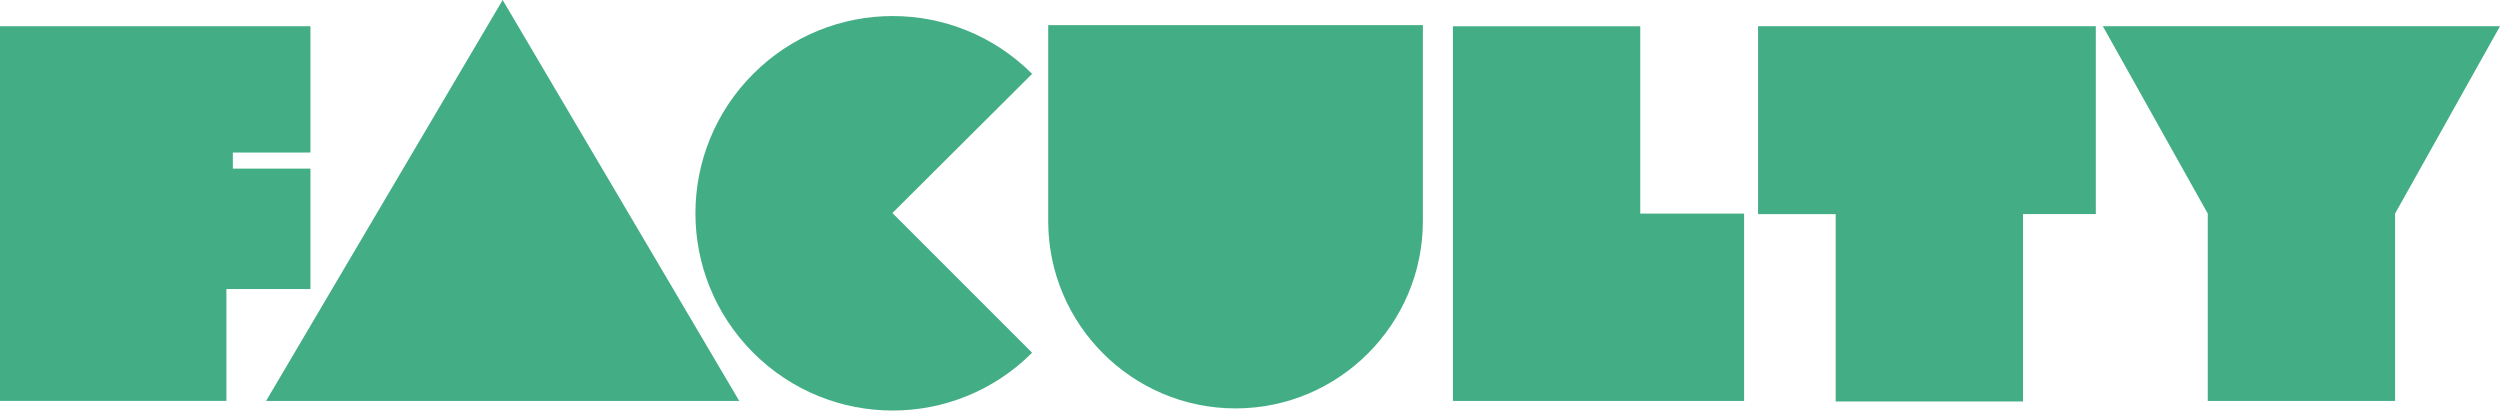 <?xml version="1.0" encoding="utf-8"?>
<!-- Generator: Adobe Illustrator 17.0.0, SVG Export Plug-In . SVG Version: 6.00 Build 0)  -->
<!DOCTYPE svg PUBLIC "-//W3C//DTD SVG 1.1//EN" "http://www.w3.org/Graphics/SVG/1.1/DTD/svg11.dtd">
<svg version="1.1" id="Слой_1" xmlns="http://www.w3.org/2000/svg" xmlns:xlink="http://www.w3.org/1999/xlink" x="0px" y="0px"
	 width="157.288px" height="25.83px" viewBox="0 0 157.288 25.83" enable-background="new 0 0 157.288 25.83" xml:space="preserve">
<g enable-background="new    ">
	<path fill="#43AE86" d="M19.532,1.65v7.947h-4.883v1.011h4.883v7.577h-5.287v7.038H0V1.65H19.532z"/>
	<path fill="#43AE86" d="M31.625,0L46.51,25.224c-26.031,0-3.872,0-29.77,0L31.625,0z"/>
	<path fill="#43AE86" d="M64.935,4.647l-8.789,8.756l8.789,8.789c-4.85,4.85-12.695,4.85-17.545,0c-4.85-4.849-4.85-12.695,0-17.545
		S60.085-0.202,64.935,4.647z"/>
	<path fill="#43AE86" d="M65.948,1.583c24.112,0-0.538,0,23.573,0v12.325c0,6.5-5.287,11.787-11.786,11.787
		c-6.5,0-11.787-5.287-11.787-11.787V1.583z"/>
	<path fill="#43AE86" d="M109.731,13.437v11.787h-18.32c0-7.847,0-15.727,0-23.573h11.787v11.786H109.731z"/>
	<path fill="#43AE86" d="M127.279,25.257h-11.786V13.471h-4.884V1.65h21.25v11.82h-4.58V25.257z"/>
	<path fill="#43AE86" d="M150.688,25.224h-11.786V13.437L132.301,1.65c18.286,0,6.331,0,24.987,0l-6.601,11.786V25.224z"/>
</g>
</svg>
